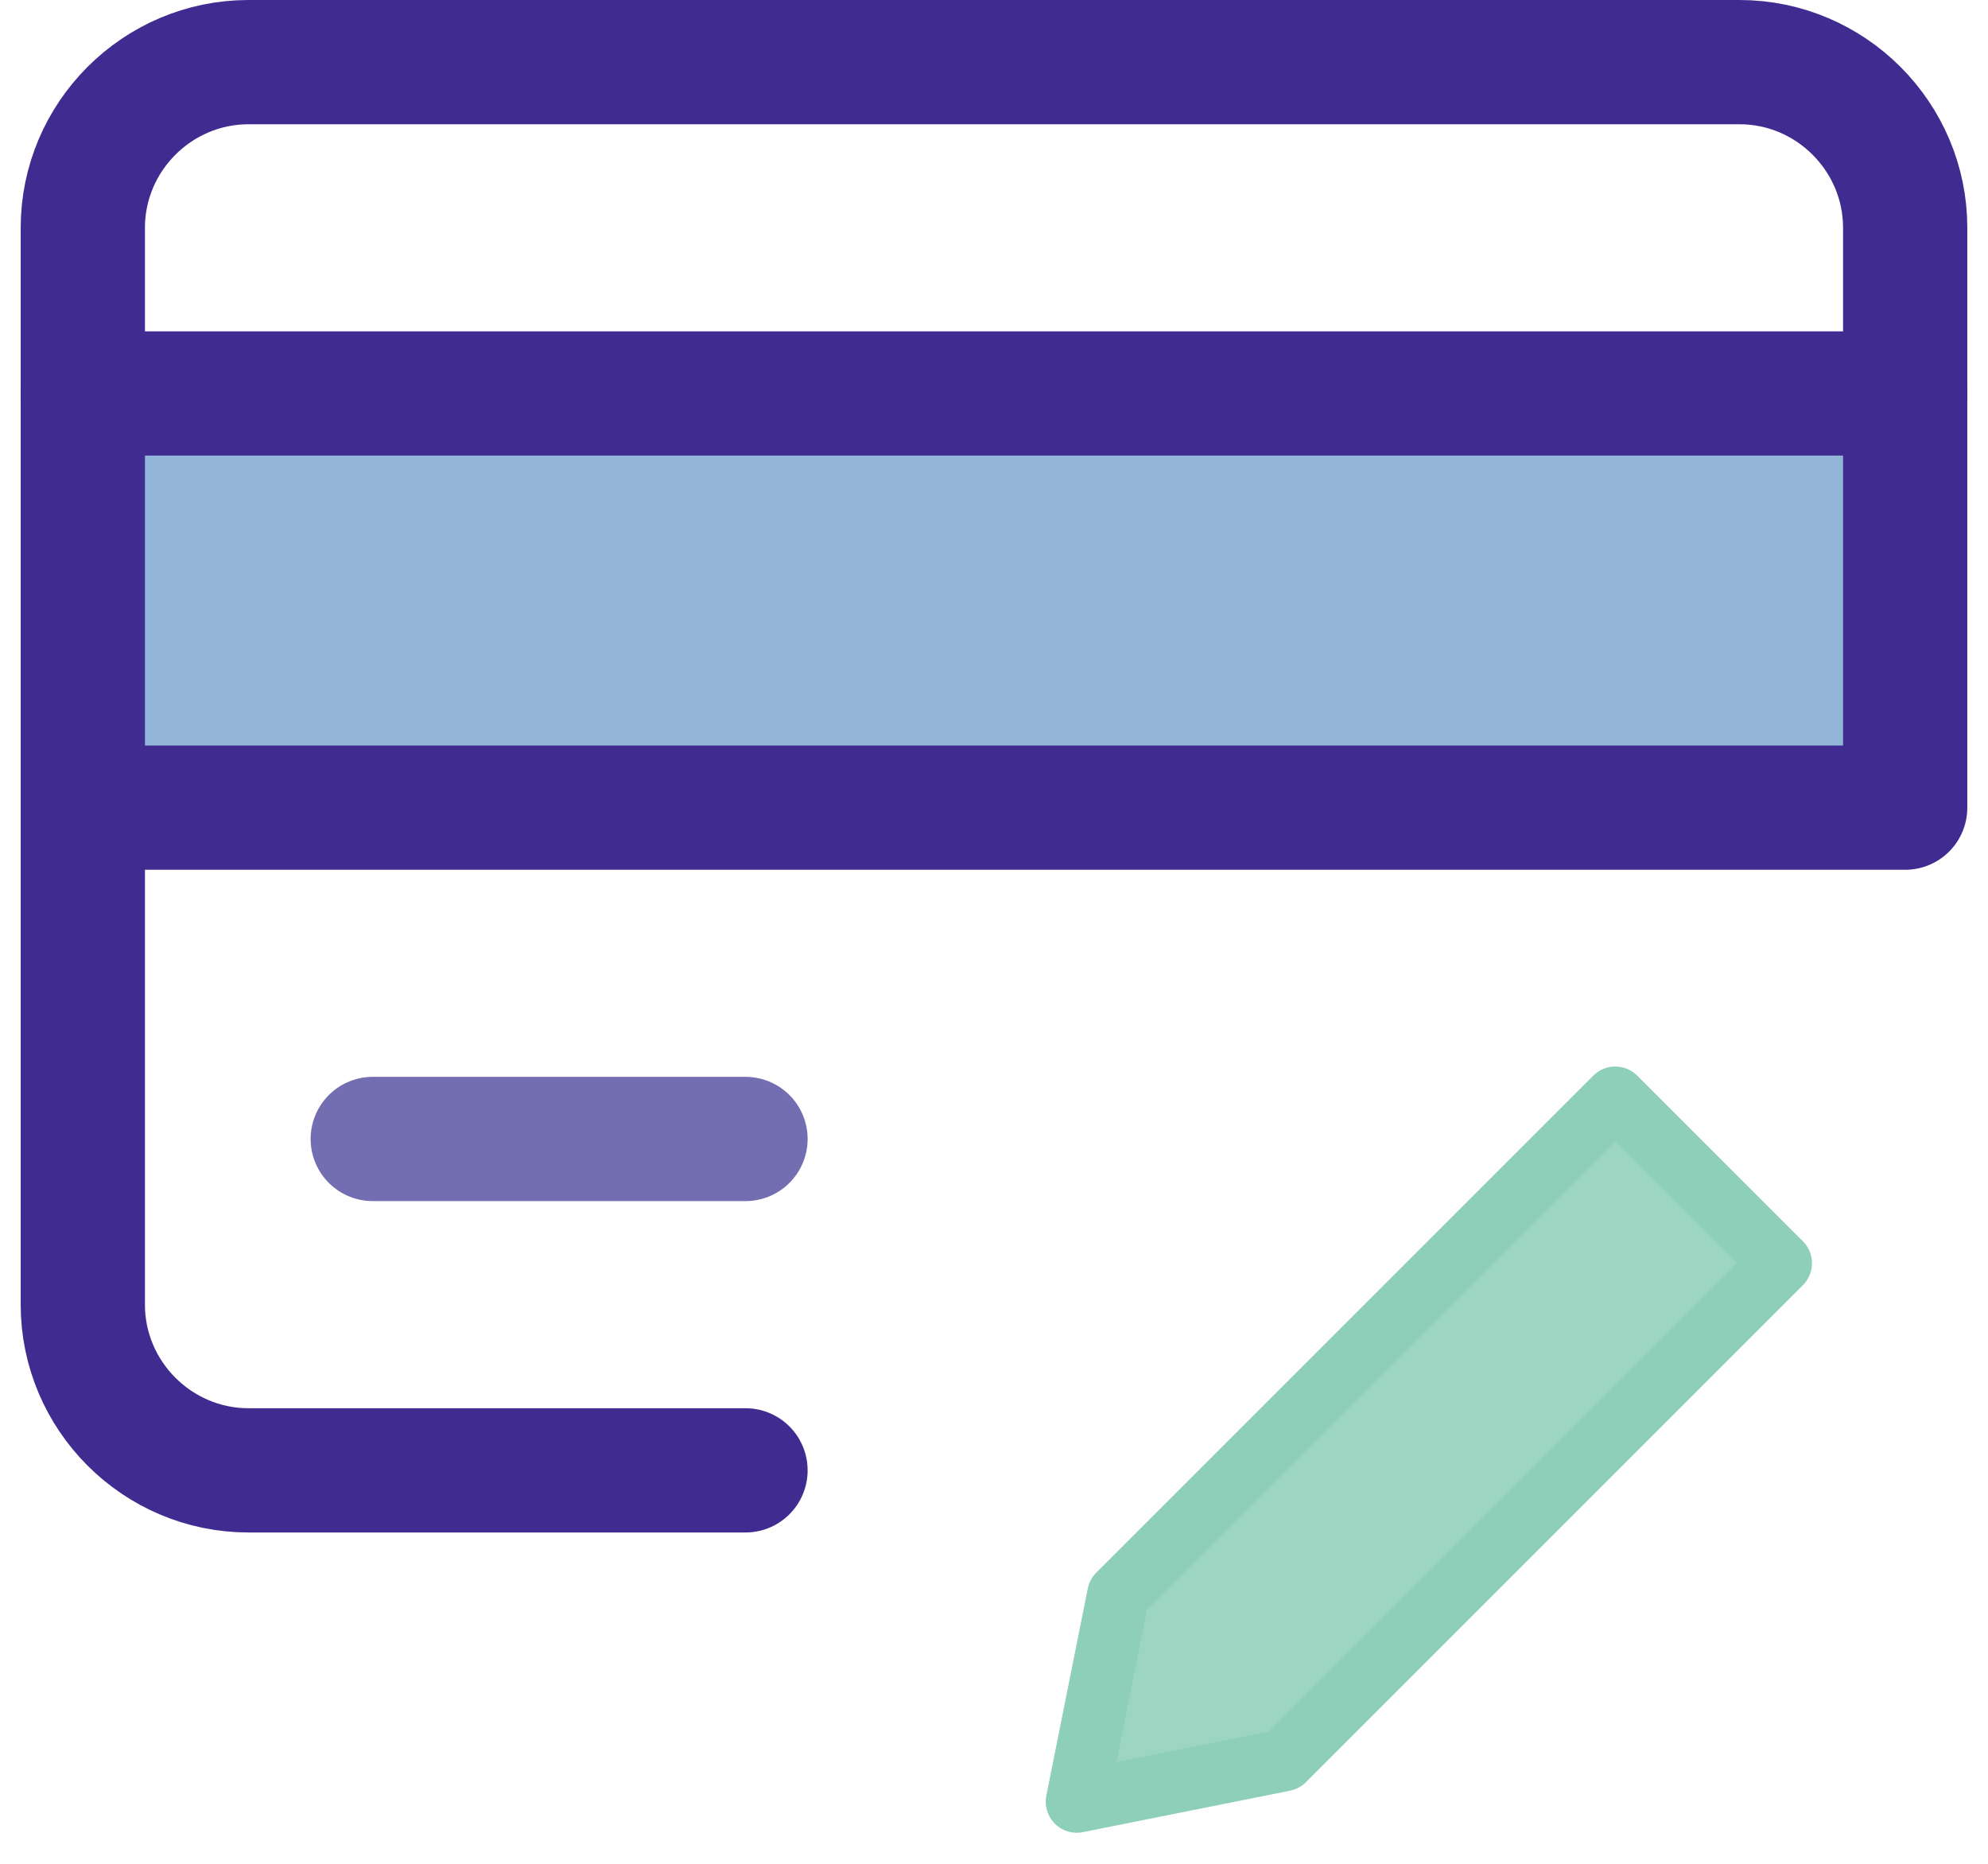 <?xml version="1.0" encoding="UTF-8"?>
<svg width="32px" height="30px" viewBox="0 0 32 30" version="1.1" xmlns="http://www.w3.org/2000/svg" xmlns:xlink="http://www.w3.org/1999/xlink">
    <title>C978A216-79C1-4B66-826F-70B002471F56</title>
    <g id="---Developers" stroke="none" stroke-width="1" fill="none" fill-rule="evenodd">
        <g id="Documentation---Wallets" transform="translate(-390, -1017)">
            <g id="Reference-Wallet-Setup" transform="translate(391, 1018)">
                <rect id="Rectangle" fill="#92B5D8" fill-rule="nonzero" x="1" y="5" width="29" height="7"></rect>
                <line x1="0.333" y1="5.333" x2="29.667" y2="5.333" id="Path" stroke="#402B91" stroke-width="2" stroke-linecap="round" stroke-linejoin="round"></line>
                <path d="M0.333,12 L29.667,12 L29.667,2.667 C29.667,1.2 28.467,0 27,0 L20.333,0 L3,0 C1.533,0 0.333,1.2 0.333,2.667 L0.333,20 C0.333,21.467 1.533,22.667 3,22.667 L11,22.667" id="Path" stroke="#402B91" stroke-width="2" stroke-linecap="round" stroke-linejoin="round"></path>
                <line x1="5" y1="17.333" x2="11" y2="17.333" id="Path" stroke="#736DB1" stroke-width="2" stroke-linecap="round" stroke-linejoin="round"></line>
                <polygon id="Path" stroke="#8ECFBA" fill="#9CD5C2" fill-rule="nonzero" stroke-linecap="round" stroke-linejoin="round" points="19.667 27.333 16.333 28 17 24.667 25 16.667 27.667 19.333"></polygon>
            </g>
        </g>
    </g>
</svg>
